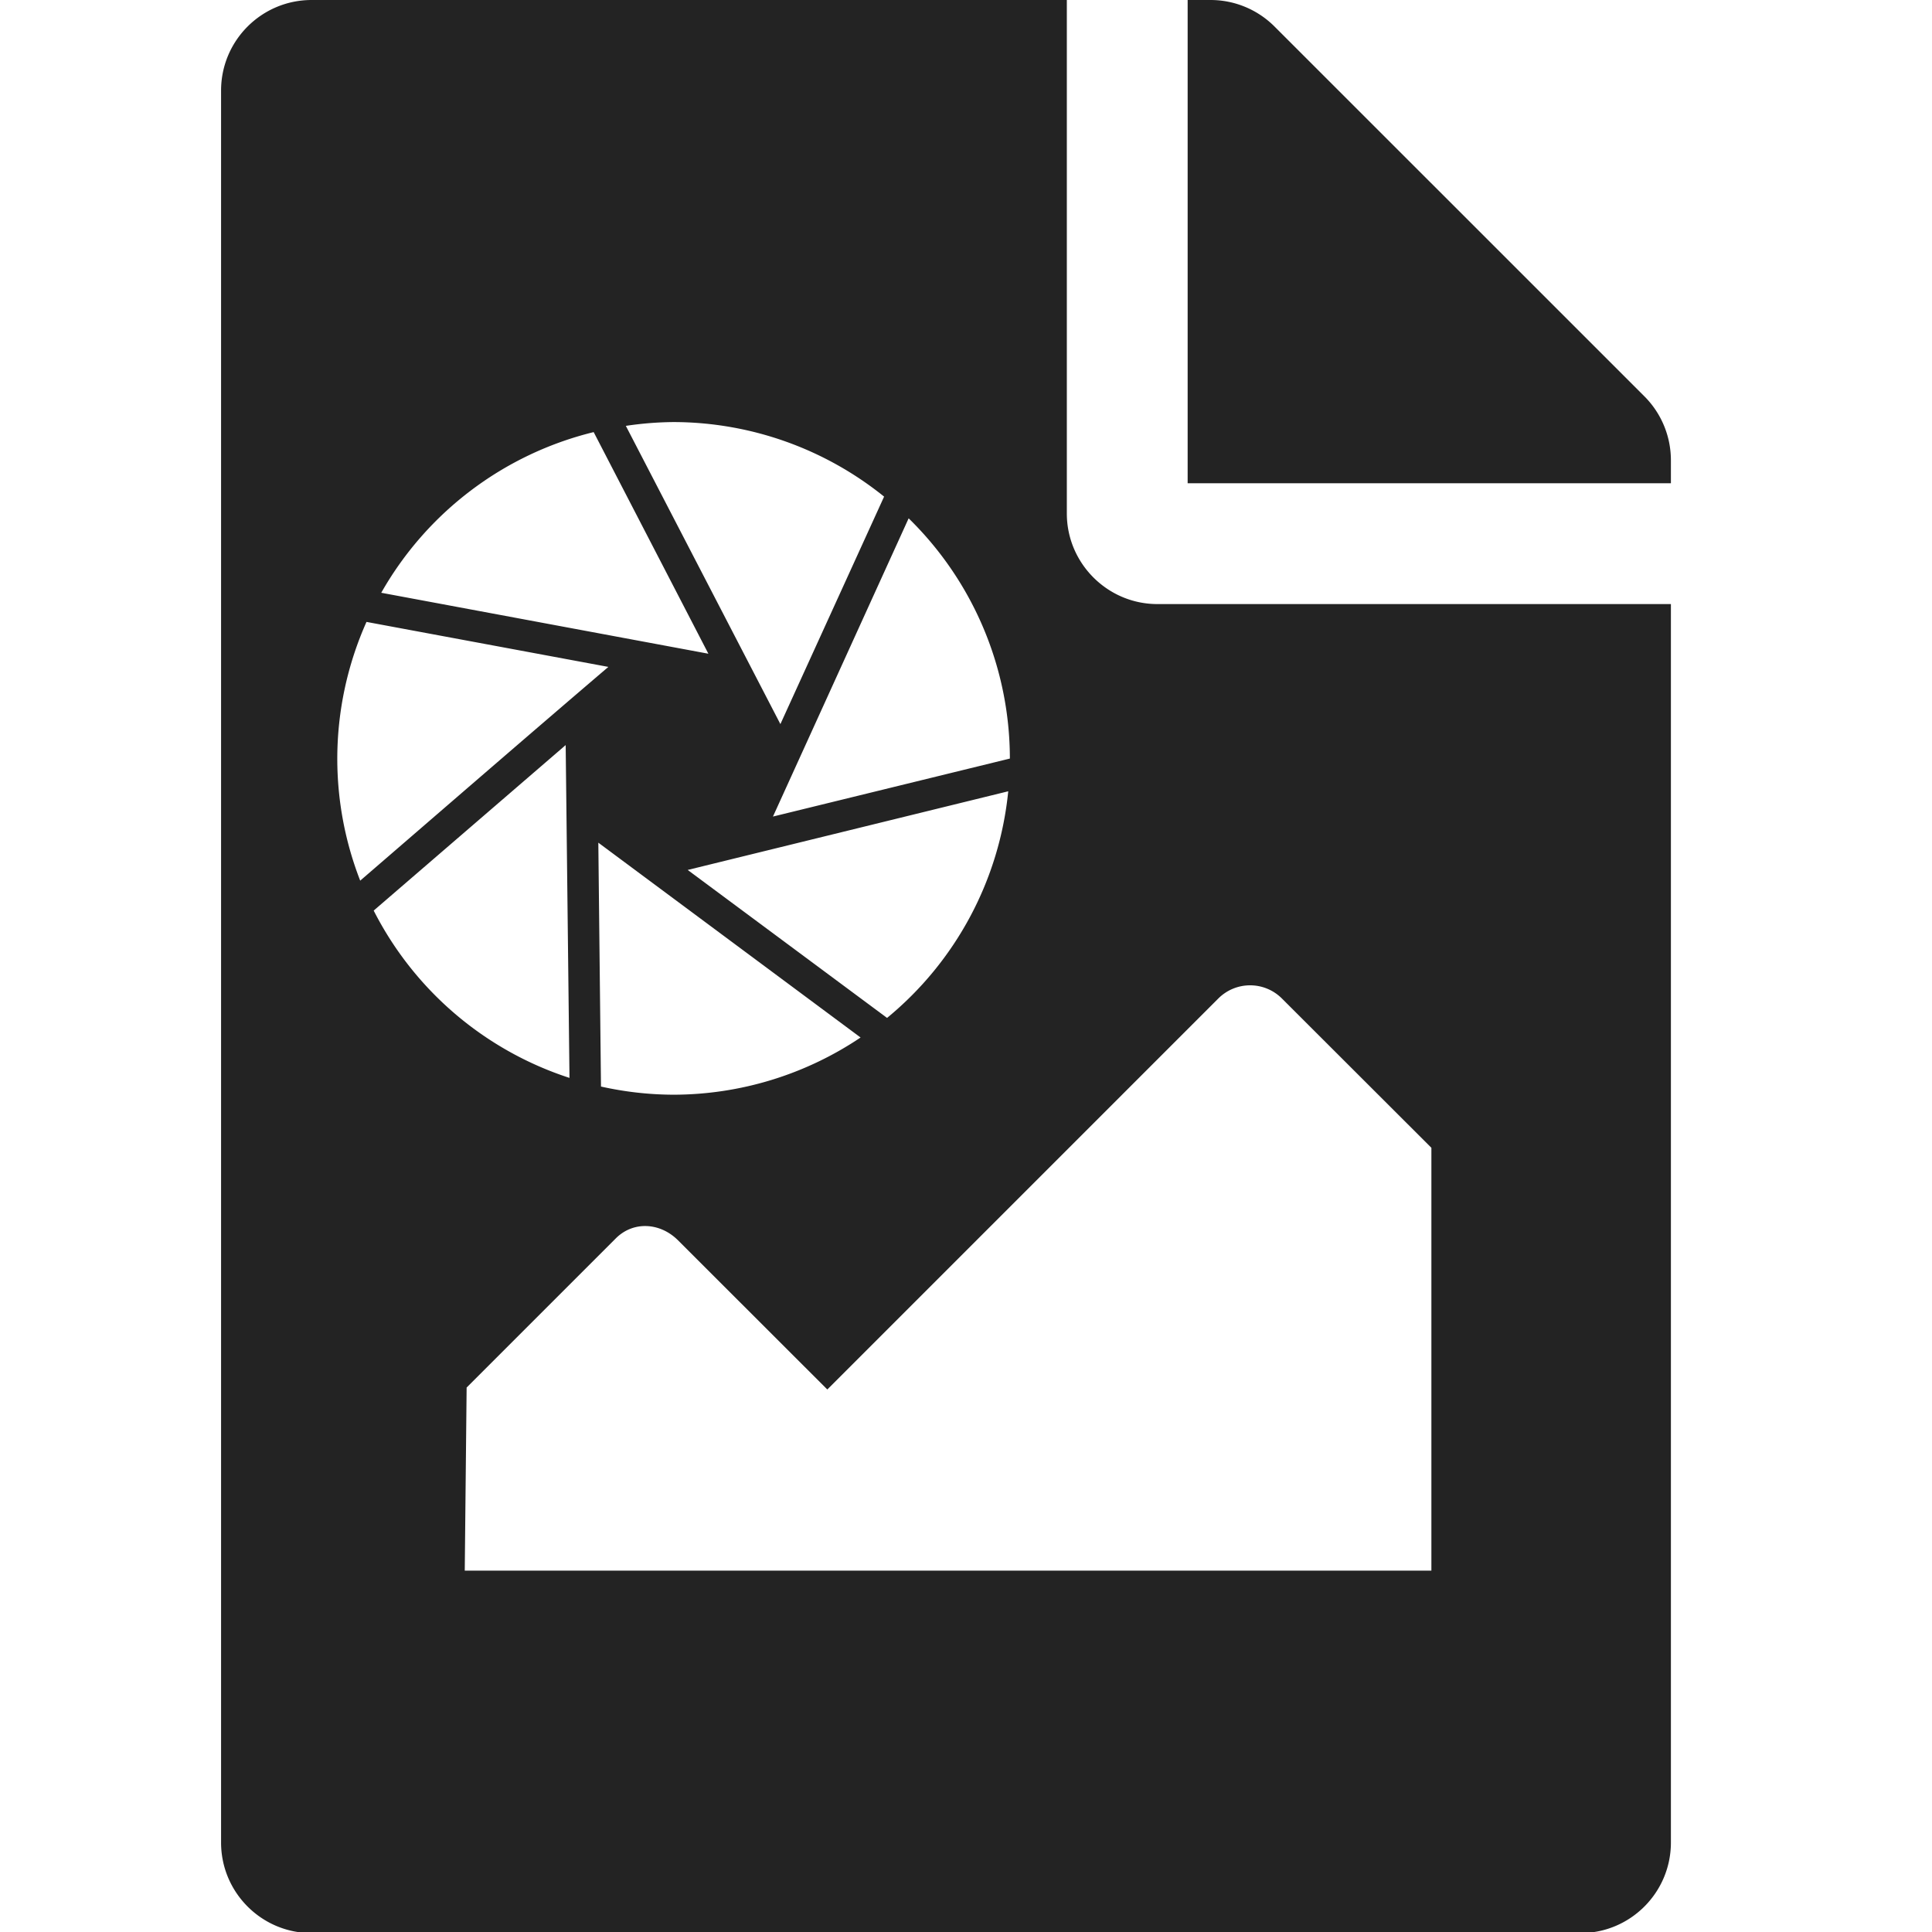 <?xml version="1.0" encoding="UTF-8" standalone="no"?>
<!-- Created with Inkscape (http://www.inkscape.org/) -->

<svg
   xmlns:dc="http://purl.org/dc/elements/1.1/"
   xmlns:cc="http://creativecommons.org/ns#"
   xmlns:rdf="http://www.w3.org/1999/02/22-rdf-syntax-ns#"
   xmlns:svg="http://www.w3.org/2000/svg"
   xmlns="http://www.w3.org/2000/svg"
   xmlns:sodipodi="http://sodipodi.sourceforge.net/DTD/sodipodi-0.dtd"
   xmlns:inkscape="http://www.inkscape.org/namespaces/inkscape"
   width="32"
   height="32"
   viewBox="0 0 8.467 8.467"
   version="1.1"
   id="svg8"
   inkscape:version="0.92.5 (2060ec1f9f, 2020-04-08)"
   sodipodi:docname="raw-image-file_sd.svg">
  <defs
     id="defs2">
    <style
       id="style1399">.cls-1{fill:#e3e3e3;}</style>
    <style
       id="style1399-4">.cls-1{fill:#e3e3e3;}</style>
    <style
       id="style1399-5">.cls-1{fill:#e3e3e3;}</style>
    <style
       id="style1399-7">.cls-1{fill:#e3e3e3;}</style>
    <style
       id="style1399-85">.cls-1{fill:#e3e3e3;}</style>
    <style
       id="style1399-4-6">.cls-1{fill:#e3e3e3;}</style>
    <style
       id="style1399-8">.cls-1{fill:#e3e3e3;}</style>
    <style
       id="style1399-4-5">.cls-1{fill:#e3e3e3;}</style>
  </defs>
  <sodipodi:namedview
     id="base"
     pagecolor="#ffffff"
     bordercolor="#666666"
     borderopacity="1.0"
     inkscape:pageopacity="0.0"
     inkscape:pageshadow="2"
     inkscape:zoom="8"
     inkscape:cx="12.585805"
     inkscape:cy="18.437348"
     inkscape:document-units="mm"
     inkscape:current-layer="svg8"
     showgrid="false"
     units="px"
     inkscape:window-width="1920"
     inkscape:window-height="1043"
     inkscape:window-x="0"
     inkscape:window-y="120"
     inkscape:window-maximized="1">
    <sodipodi:guide
       position="8.467,0"
       orientation="-32,0"
       id="guide854"
       inkscape:locked="false" />
    <sodipodi:guide
       position="0,8.467"
       orientation="0,-32"
       id="guide856"
       inkscape:locked="false" />
    <sodipodi:guide
       position="0,8.467"
       orientation="32,0"
       id="guide858"
       inkscape:locked="false" />
  </sodipodi:namedview>
  <path
     style="fill:#232323;fill-opacity:1;stroke-width:0.062"
     d="M 5.154 0 C 4.327 0 3.656 0.67 3.656 1.498 L 3.656 30.471 C 3.656 31.298 4.327 31.969 5.154 31.969 L 26.135 31.969 C 26.962 31.969 27.633 31.298 27.633 30.471 L 27.633 9.99 L 19.141 9.99 C 18.316 9.99 17.643 9.316 17.643 8.492 L 17.643 0 L 5.154 0 z M 19.641 0 L 19.641 7.992 L 27.633 7.992 L 27.633 7.613 C 27.633 7.216 27.476 6.836 27.195 6.555 L 21.078 0.439 C 20.797 0.158 20.417 2.3740072e-06 20.02 0 L 19.641 0 z M 11.139 6.98 A 5.561 5.561 0 0 1 14.621 8.213 L 12.906 11.975 L 10.35 7.043 A 5.561 5.561 0 0 1 11.139 6.98 z M 9.818 7.146 L 11.715 10.811 L 6.305 9.803 A 5.561 5.561 0 0 1 9.818 7.146 z M 15.027 8.572 A 5.561 5.561 0 0 1 16.701 12.543 A 5.561 5.561 0 0 0 16.701 12.545 L 12.783 13.504 L 15.027 8.572 z M 6.061 10.285 L 10.061 11.029 C 8.693 12.197 7.326 13.383 5.957 14.564 A 5.561 5.561 0 0 1 5.578 12.543 A 5.561 5.561 0 0 1 6.061 10.285 z M 9.355 12.322 L 9.418 17.826 A 5.561 5.561 0 0 1 6.18 15.059 L 9.355 12.322 z M 16.674 13.086 A 5.561 5.561 0 0 1 14.67 16.834 L 11.373 14.387 L 16.674 13.086 z M 9.895 13.936 L 14.232 17.158 A 5.561 5.561 0 0 1 11.139 18.104 A 5.561 5.561 0 0 1 9.939 17.969 L 9.895 13.936 z M 20.674 16.295 C 20.866 16.295 21.057 16.369 21.203 16.516 L 23.672 18.982 L 23.672 25.975 L 7.686 25.975 L 7.717 22.947 L 10.184 20.48 C 10.476 20.188 10.92 20.219 11.213 20.512 L 13.682 22.979 L 20.145 16.516 C 20.291 16.369 20.482 16.295 20.674 16.295 z "
     transform="scale(0.265)"
     id="path977" />
</svg>
